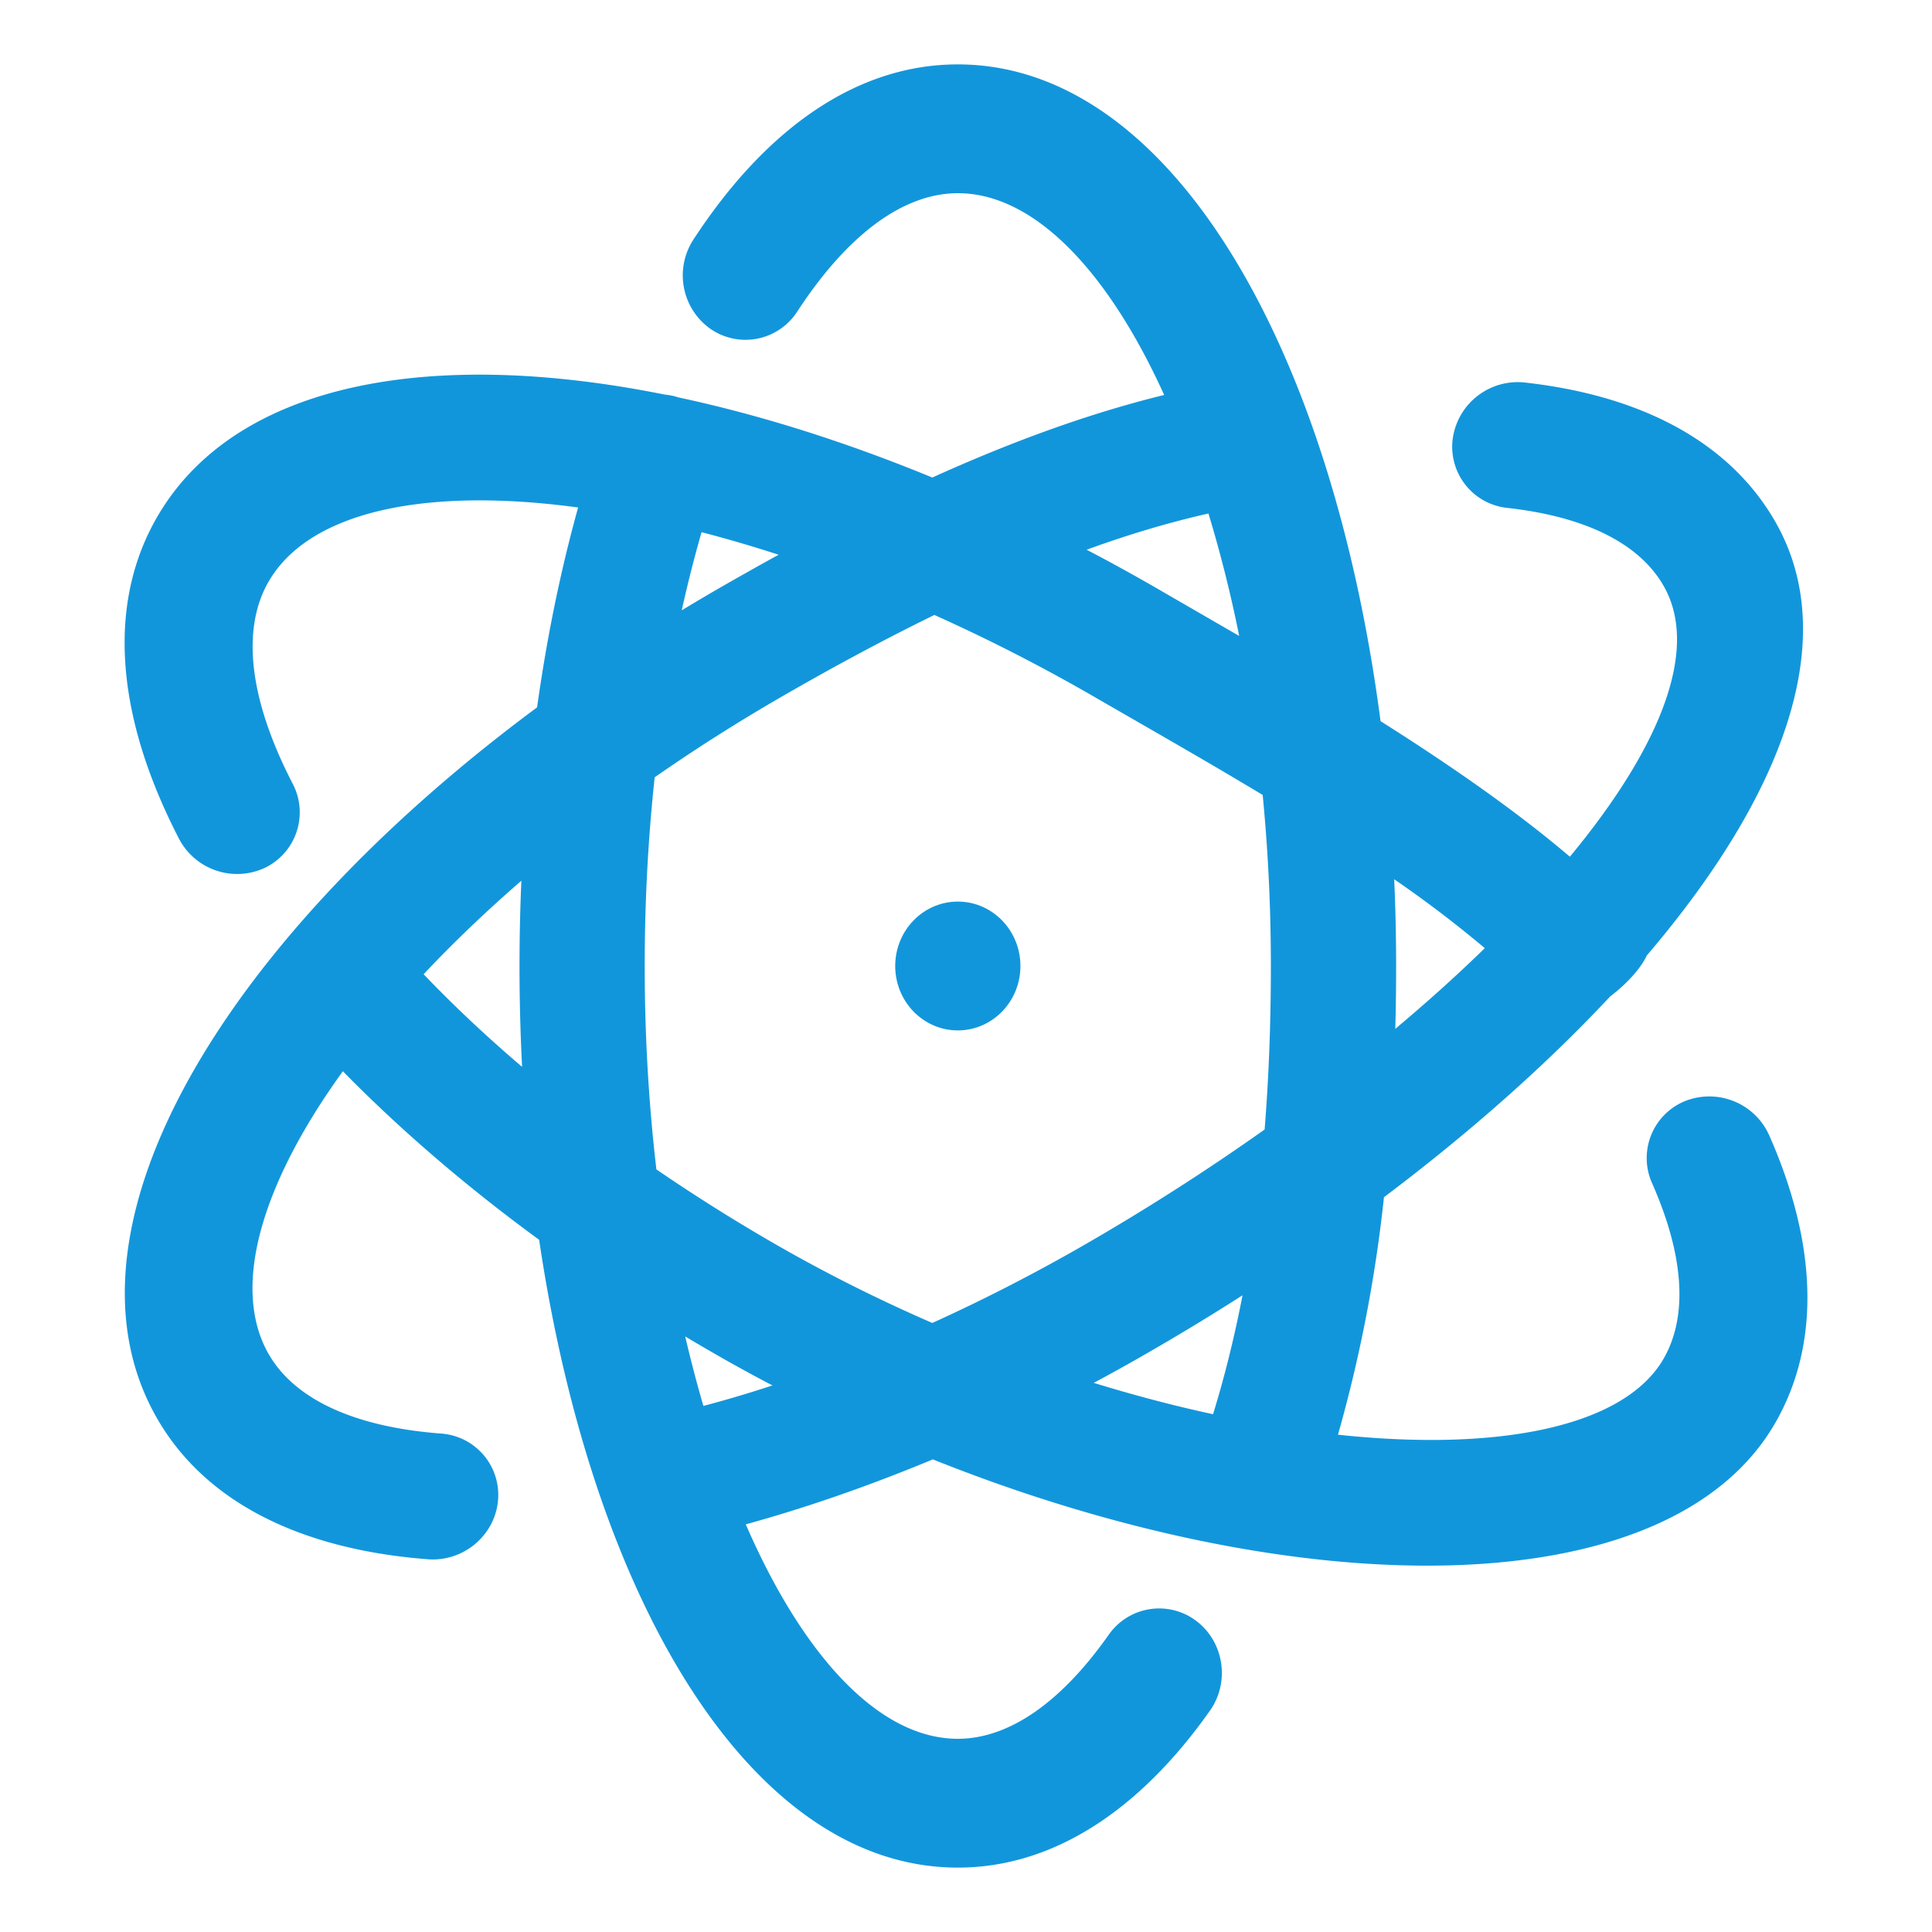 <?xml version="1.0" standalone="no"?><!DOCTYPE svg PUBLIC "-//W3C//DTD SVG 1.1//EN" "http://www.w3.org/Graphics/SVG/1.1/DTD/svg11.dtd"><svg t="1557041267519" class="icon" style="" viewBox="0 0 1024 1024" version="1.1" xmlns="http://www.w3.org/2000/svg" p-id="755" xmlns:xlink="http://www.w3.org/1999/xlink" width="8" height="8"><defs><style type="text/css"></style></defs><path d="M317.952 231.765a32.973 32.973 0 0 1 42.325-20.89c17.306 6.281 26.385 25.771 20.275 43.52-24.951 72.943-38.844 162.816-38.844 257.604 0 228.42 81.306 409.6 165.956 409.6 26.283 0 53.931-18.193 79.872-54.989a32.597 32.597 0 0 1 46.353-7.612c14.848 11.093 18.159 32.427 7.407 47.684C603.921 959.659 558.046 989.867 507.665 989.867c-135.305 0-232.311-216.166-232.311-477.867 0-102.298 15.019-199.782 42.598-280.235z m176.196 469.436a942.251 942.251 0 0 0 81.783-42.086 1207.91 1207.91 0 0 0 94.345-60.45c2.219-27.511 3.311-56.388 3.311-86.665 0-31.232-1.502-61.542-4.335-90.658-30.276-18.227-60.996-35.669-89.225-51.985a933.956 933.956 0 0 0-84.787-43.418c-25.702 12.561-52.668 26.999-80.998 43.349-77.175 44.578-141.961 96.256-189.713 147.081 48.811 51.029 112.708 100.523 185.446 142.507 27.614 15.94 55.876 30.037 84.173 42.325z m-84.753 33.109c-10.923-5.734-21.845-11.708-32.597-17.954-75.435-43.554-142.37-94.788-195.072-148.582-43.554 60.245-59.392 115.098-39.253 150.05 13.517 23.381 44.373 38.4 91.17 41.984a32.597 32.597 0 0 1 30.276 35.908c-1.877 18.398-18.534 32.154-37.137 30.72-66.833-5.12-117.623-29.798-143.428-74.479-67.652-117.18 71.066-309.282 297.711-440.149 10.718-6.144 21.265-12.117 31.642-17.783-131.516-42.735-240.23-37.888-270.336 14.234-14.302 24.747-10.752 61.611 12.698 107.008a32.631 32.631 0 0 1-14.575 44.646 34.748 34.748 0 0 1-45.67-15.462c-32.939-63.761-38.673-123.392-11.605-170.325 55.808-96.597 225.894-97.178 410.931-21.026 43.418-19.661 84.07-34.236 122.88-43.759C586.82 142.746 547.635 102.4 507.699 102.4c-28.126 0-57.754 20.821-85.06 62.601a32.631 32.631 0 0 1-46.08 9.318 34.748 34.748 0 0 1-9.011-47.377C406.016 68.028 454.212 34.133 507.665 34.133c112.094 0 197.905 148.378 224.051 348.092 36.454 23.04 71.339 47.172 100.352 71.851 47.821-57.754 69.052-110.012 49.596-143.701-12.629-21.914-40.482-36.454-82.671-41.165a32.597 32.597 0 0 1-28.979-36.966 34.782 34.782 0 0 1 38.229-29.491c61.44 6.861 108.203 31.3 132.54 73.489 35.977 62.327 3.994 145.92-67.959 230.195-3.379 7.168-10.923 15.292-19.388 21.675-33.792 36.181-74.479 72.226-119.91 106.428a753.05 753.05 0 0 1-24.371 125.884c85.47 9.148 151.757-4.267 172.544-40.209 12.732-22.084 11.298-53.726-6.007-92.979a32.597 32.597 0 0 1 17.374-43.622 34.782 34.782 0 0 1 44.681 18.193c25.19 57.037 27.546 110.114 3.072 152.542-56.218 97.348-251.836 97.041-446.396 19.149-54.921 22.869-109.158 39.287-159.983 48.333-10.65-43.213-14.131-65.126-10.445-65.775a636.928 636.928 0 0 0 85.402-21.743z m170.325-1.365c21.504 6.622 42.667 12.186 63.215 16.623 6.144-19.866 11.332-40.858 15.633-63.044-16.145 10.342-32.666 20.378-49.493 30.071-9.728 5.632-19.524 11.093-29.355 16.35z m77.073-395.878a692.77 692.77 0 0 0-16.282-64.887c-20.685 4.642-42.155 11.025-64.58 19.183 12.425 6.485 24.883 13.346 37.308 20.514l43.554 25.19z m82.159 128.922c0.683 15.155 1.024 30.515 1.024 46.012 0 11.264-0.137 22.391-0.444 33.314 16.964-14.234 32.87-28.535 47.445-42.769a615.083 615.083 0 0 0-48.026-36.523zM507.665 546.133c-18.33 0-33.178-15.292-33.178-34.133s14.848-34.133 33.178-34.133c18.33 0 33.178 15.292 33.178 34.133s-14.848 34.133-33.178 34.133z" fill="#1296db" p-id="756"></path></svg>